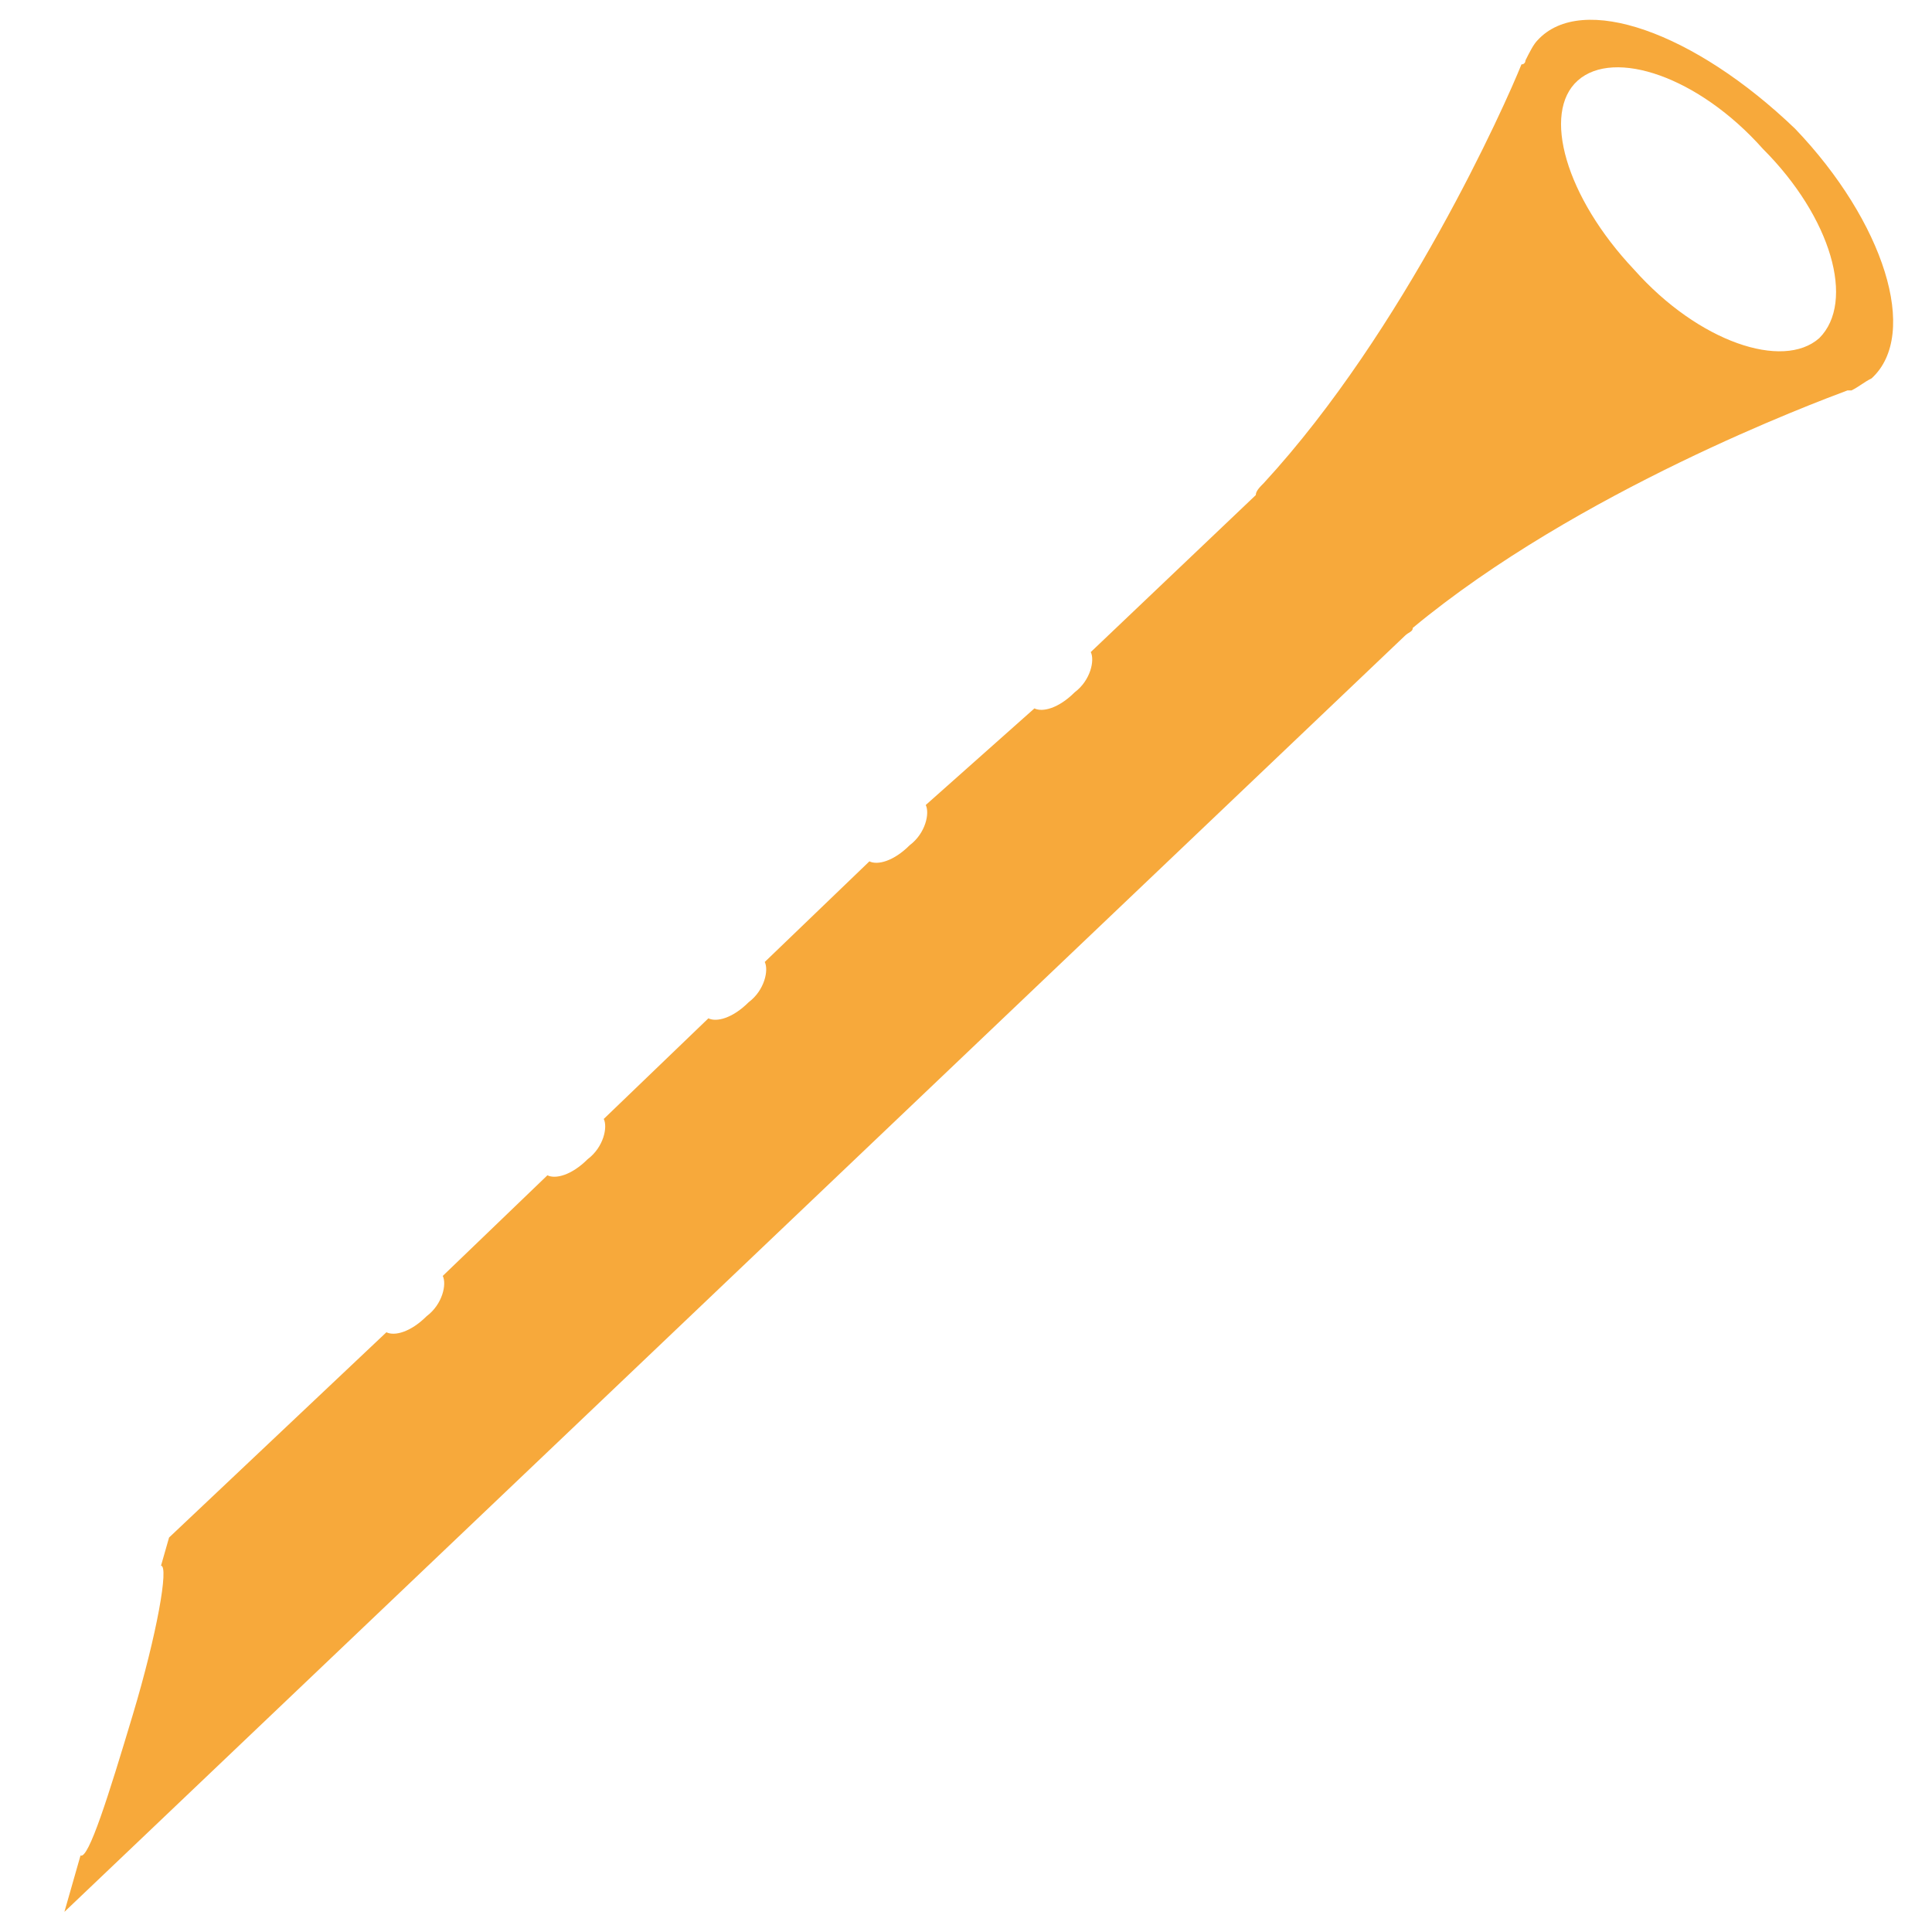 <?xml version="1.0" encoding="utf-8"?>
<!-- Generator: Adobe Illustrator 18.0.0, SVG Export Plug-In . SVG Version: 6.00 Build 0)  -->
<!DOCTYPE svg PUBLIC "-//W3C//DTD SVG 1.1//EN" "http://www.w3.org/Graphics/SVG/1.1/DTD/svg11.dtd">
<svg version="1.1" id="Layer_1" xmlns="http://www.w3.org/2000/svg" xmlns:xlink="http://www.w3.org/1999/xlink" x="0px" y="0px"
	 viewBox="0 0 48 48" enable-background="new 0 0 48 48" xml:space="preserve">
<g>
	<path fill="#F7A93B" d="M38.2,1c-0.1,0.1-0.2,0.3-0.3,0.5l0,0c0,0,0,0,0,0c0,0,0,0.1-0.1,0.1c-0.4,1-2.9,6.6-6.4,10.4
		c-0.1,0.1-0.2,0.2-0.2,0.3l-4.1,3.9c0.1,0.2,0,0.7-0.4,1c-0.4,0.4-0.8,0.5-1,0.4L23,20c0.1,0.2,0,0.7-0.4,1c-0.4,0.4-0.8,0.5-1,0.4
		l-2.6,2.5c0.1,0.2,0,0.7-0.4,1c-0.4,0.4-0.8,0.5-1,0.4l-2.6,2.5c0.1,0.2,0,0.7-0.4,1c-0.4,0.4-0.8,0.5-1,0.4l-2.6,2.5
		c0.1,0.2,0,0.7-0.4,1c-0.4,0.4-0.8,0.5-1,0.4l-5.4,5.1l-0.2,0.7c0,0,0,0,0,0c0.2,0-0.1,1.7-0.7,3.7c-0.6,2-1.1,3.6-1.3,3.5
		c0,0,0,0,0,0l-0.4,1.4l33.3-31.7c0.1-0.1,0.2-0.1,0.2-0.2c4.1-3.4,10-5.6,10.8-5.9c0,0,0,0,0,0c0,0,0.1,0,0.1,0l0,0
		c0.2-0.1,0.3-0.2,0.5-0.3c1.2-1.1,0.3-3.9-1.9-6.2C42.1,0.8,39.3-0.2,38.2,1z M45.2,8.4c-0.9,0.8-3,0.1-4.6-1.7
		c-1.7-1.8-2.3-3.9-1.4-4.7c0.9-0.8,3-0.1,4.6,1.7C45.5,5.4,46.1,7.5,45.2,8.4z"/>
</g>
</svg>
